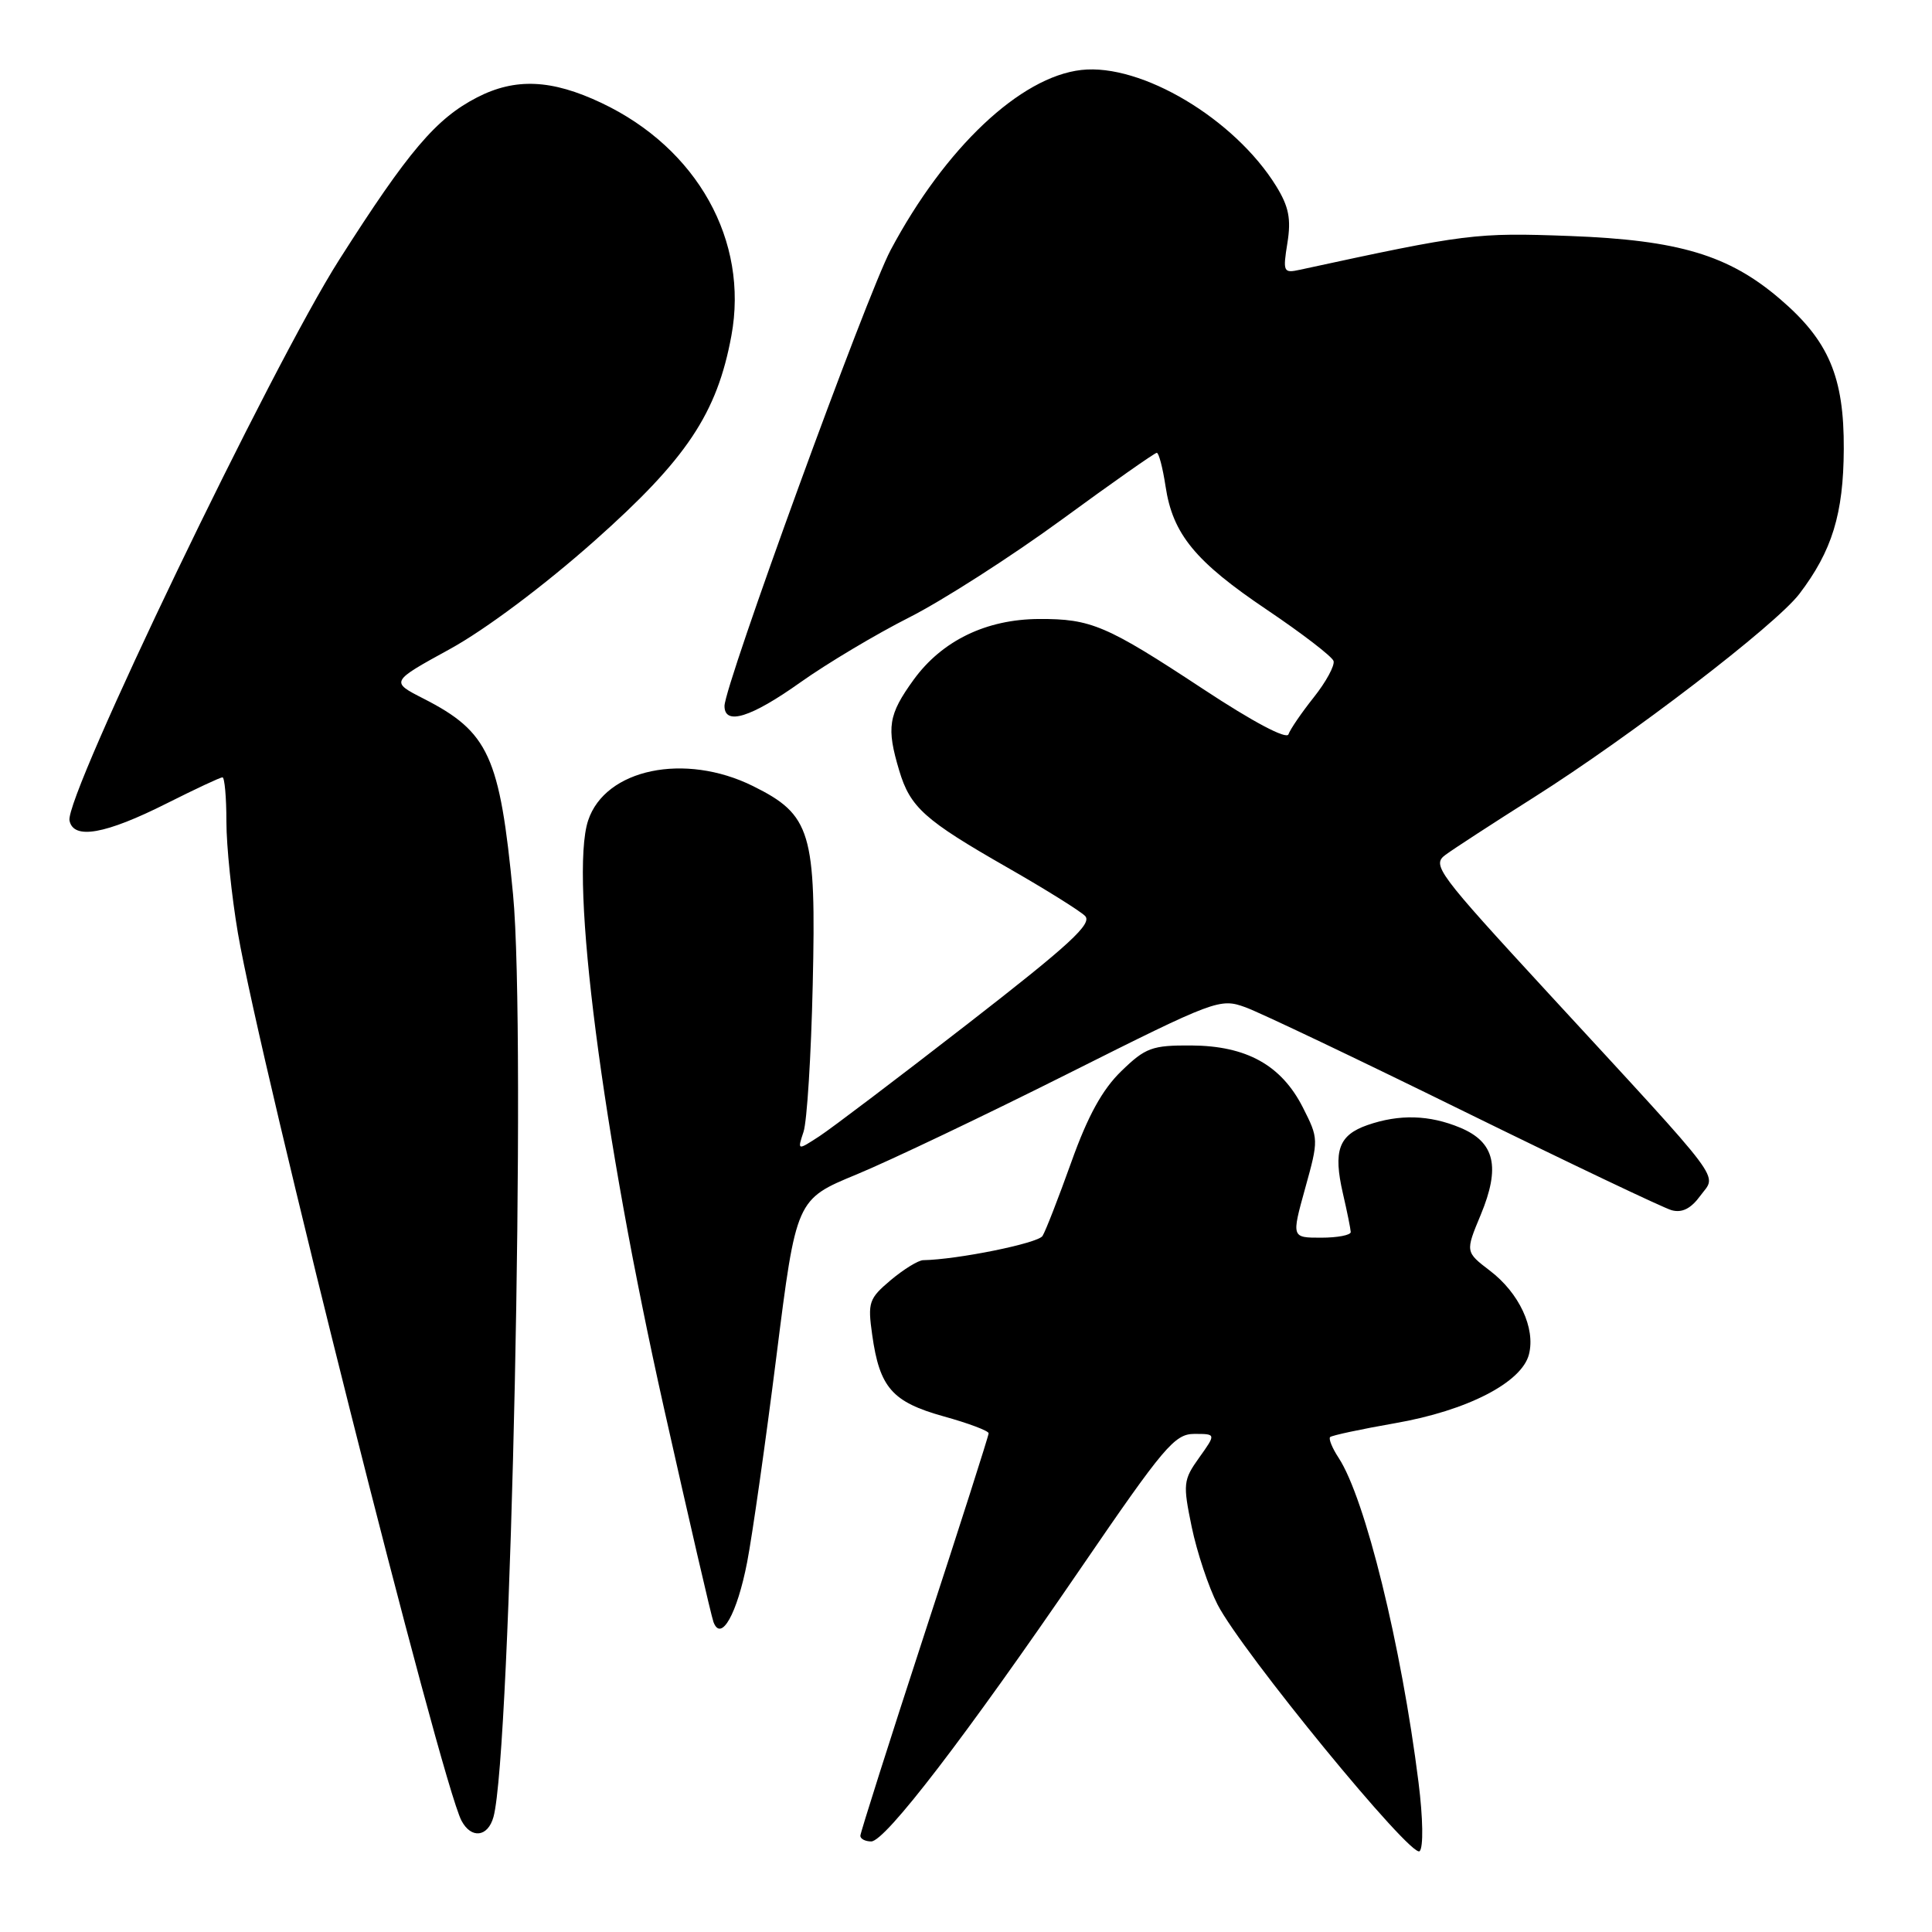 <?xml version="1.0" encoding="UTF-8" standalone="no"?>
<!DOCTYPE svg PUBLIC "-//W3C//DTD SVG 1.1//EN" "http://www.w3.org/Graphics/SVG/1.1/DTD/svg11.dtd" >
<svg xmlns="http://www.w3.org/2000/svg" xmlns:xlink="http://www.w3.org/1999/xlink" version="1.1" viewBox="0 0 256 256">
 <g >
 <path fill="currentColor"
d=" M 187.96 236.16 C 185.68 218.00 180.89 198.54 177.38 193.18 C 176.53 191.89 176.02 190.64 176.25 190.42 C 176.47 190.20 180.34 189.37 184.86 188.58 C 194.41 186.92 201.67 183.18 202.60 179.44 C 203.47 175.98 201.30 171.33 197.43 168.38 C 194.16 165.88 194.16 165.88 196.20 160.98 C 198.84 154.62 198.08 151.35 193.50 149.43 C 189.40 147.72 185.42 147.61 181.19 149.08 C 177.38 150.41 176.64 152.47 177.94 158.13 C 178.50 160.54 178.96 162.84 178.98 163.25 C 178.99 163.66 177.23 164.00 175.06 164.00 C 171.13 164.00 171.13 164.00 172.94 157.46 C 174.74 150.98 174.73 150.88 172.63 146.73 C 169.78 141.13 165.16 138.57 157.84 138.53 C 152.66 138.50 151.78 138.82 148.58 141.93 C 146.07 144.36 144.14 147.86 141.96 153.97 C 140.26 158.71 138.55 163.12 138.14 163.77 C 137.55 164.74 126.87 166.90 122.33 166.98 C 121.68 166.99 119.75 168.18 118.03 169.62 C 115.13 172.07 114.96 172.56 115.57 176.87 C 116.55 183.87 118.22 185.77 125.02 187.67 C 128.31 188.58 131.00 189.59 131.00 189.92 C 131.00 190.24 127.18 202.20 122.50 216.50 C 117.83 230.80 114.01 242.84 114.00 243.25 C 114.00 243.66 114.65 244.00 115.44 244.00 C 117.30 244.00 127.97 230.08 143.24 207.75 C 154.24 191.67 155.65 190.00 158.26 190.00 C 161.14 190.00 161.14 190.00 158.90 193.14 C 156.78 196.11 156.73 196.62 157.91 202.34 C 158.60 205.66 160.14 210.29 161.33 212.61 C 164.54 218.85 187.06 246.34 188.11 245.29 C 188.62 244.78 188.56 240.94 187.96 236.16 Z  M 65.39 240.75 C 67.71 232.31 69.74 136.83 67.98 118.50 C 66.23 100.19 64.76 96.98 56.12 92.57 C 51.73 90.33 51.73 90.33 59.62 86.00 C 64.29 83.44 72.08 77.61 78.77 71.67 C 90.98 60.83 95.01 54.79 96.91 44.50 C 99.24 31.91 92.40 19.65 79.70 13.64 C 73.09 10.51 68.28 10.30 63.21 12.91 C 57.78 15.71 54.13 20.00 44.96 34.40 C 36.03 48.40 8.55 105.54 9.21 108.73 C 9.73 111.30 13.96 110.55 22.12 106.44 C 25.88 104.55 29.19 103.00 29.48 103.00 C 29.76 103.00 30.00 105.64 30.00 108.87 C 30.00 112.10 30.69 118.73 31.52 123.62 C 34.57 141.37 58.42 236.08 61.15 241.25 C 62.44 243.69 64.65 243.43 65.39 240.75 Z  M 99.00 207.00 C 99.69 203.43 101.44 191.14 102.88 179.71 C 105.50 158.92 105.50 158.92 113.50 155.62 C 117.90 153.80 130.51 147.79 141.53 142.26 C 161.07 132.46 161.65 132.24 165.03 133.47 C 166.94 134.16 179.97 140.37 194.00 147.27 C 208.03 154.16 220.40 160.05 221.50 160.36 C 222.89 160.74 224.06 160.15 225.32 158.42 C 227.49 155.46 229.01 157.49 205.16 131.60 C 190.40 115.57 189.69 114.62 191.55 113.26 C 192.62 112.47 197.88 109.05 203.24 105.66 C 216.11 97.52 235.25 82.84 238.42 78.70 C 242.76 73.00 244.27 68.10 244.31 59.50 C 244.36 49.95 242.32 45.14 235.86 39.62 C 229.07 33.80 222.44 31.81 208.00 31.27 C 195.53 30.81 194.36 30.95 172.22 35.75 C 170.06 36.22 169.97 36.03 170.59 32.18 C 171.10 29.00 170.77 27.37 169.10 24.66 C 163.58 15.74 151.23 8.38 143.29 9.27 C 135.20 10.18 125.23 19.59 118.02 33.12 C 114.85 39.06 96.00 90.80 96.00 93.55 C 96.00 96.17 99.51 95.07 106.05 90.42 C 109.60 87.90 116.10 84.02 120.50 81.80 C 124.90 79.57 133.97 73.76 140.65 68.88 C 147.33 63.99 153.01 60.00 153.28 60.00 C 153.55 60.00 154.07 61.99 154.44 64.43 C 155.39 70.78 158.37 74.41 167.92 80.83 C 172.55 83.95 176.50 86.99 176.70 87.58 C 176.89 88.17 175.72 90.34 174.09 92.39 C 172.46 94.44 170.95 96.65 170.73 97.30 C 170.49 98.02 166.03 95.66 159.42 91.30 C 146.61 82.86 144.58 81.99 137.68 82.02 C 130.68 82.05 124.82 84.89 121.06 90.07 C 117.70 94.71 117.44 96.39 119.15 102.10 C 120.61 106.98 122.48 108.66 133.50 114.96 C 138.45 117.79 143.07 120.67 143.77 121.36 C 144.79 122.37 141.77 125.15 128.27 135.63 C 119.05 142.79 110.18 149.51 108.57 150.56 C 105.65 152.46 105.65 152.46 106.47 149.98 C 106.93 148.62 107.48 139.85 107.69 130.50 C 108.16 110.27 107.47 107.97 99.78 104.16 C 90.74 99.68 80.19 101.88 77.93 108.72 C 75.44 116.25 79.80 150.04 87.96 186.50 C 91.29 201.35 94.25 214.14 94.54 214.93 C 95.55 217.63 97.67 213.85 99.00 207.00 Z "/>
</g>
</svg>